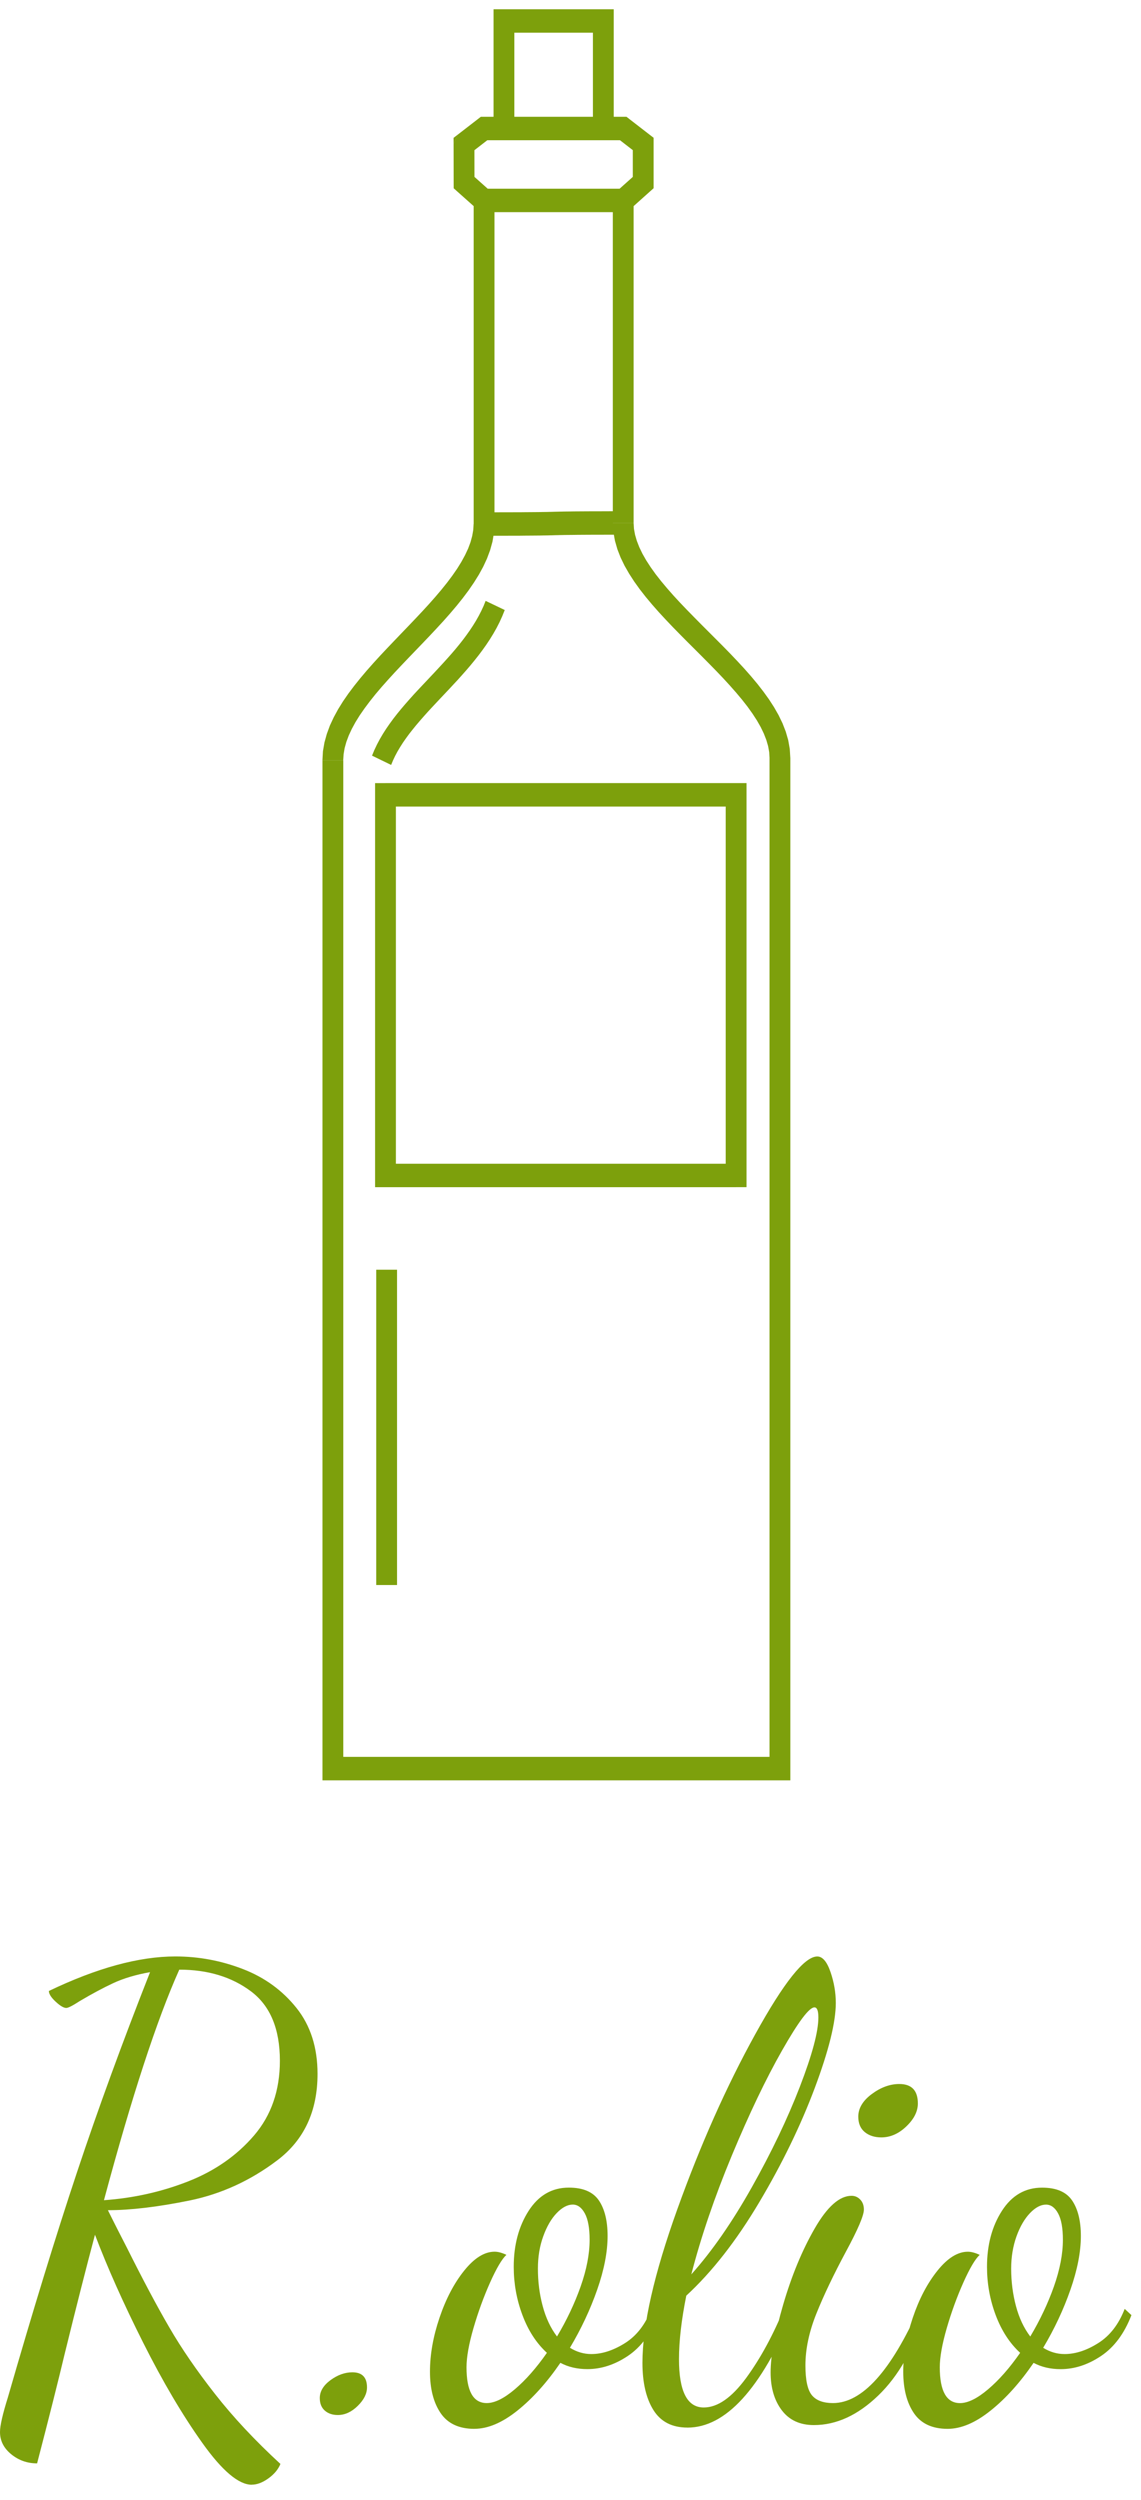 <svg width="37" height="81" viewBox="0 0 37 81" fill="none" xmlns="http://www.w3.org/2000/svg">
<path d="M12.2 51.355V41.139H12.875V51.355H12.2ZM15.747 19.468L16.368 19.765L16.287 19.965L16.198 20.161L16.101 20.35L15.996 20.535L15.885 20.715L15.768 20.891L15.646 21.063L15.52 21.231L15.39 21.395L15.257 21.557L15.121 21.716L14.983 21.872L14.844 22.027L14.703 22.178L14.563 22.329L14.423 22.477L14.283 22.625L14.146 22.771L14.01 22.916L13.876 23.061L13.746 23.206L13.62 23.35L13.498 23.493L13.381 23.637L13.269 23.779L13.164 23.922L13.064 24.066L12.973 24.209L12.888 24.352L12.812 24.495L12.744 24.639L12.684 24.784L12.064 24.483L12.14 24.3L12.225 24.121L12.318 23.946L12.418 23.776L12.525 23.609L12.638 23.446L12.756 23.285L12.879 23.127L13.006 22.972L13.137 22.818L13.27 22.667L13.405 22.516L13.543 22.367L13.682 22.219L13.822 22.071L13.961 21.923L14.1 21.776L14.237 21.628L14.374 21.48L14.508 21.332L14.64 21.183L14.768 21.034L14.892 20.883L15.012 20.731L15.126 20.578L15.235 20.424L15.338 20.269L15.435 20.112L15.524 19.954L15.607 19.793L15.682 19.632L15.748 19.467L15.747 19.468ZM23.87 26.133H12.5V25.372H23.87L24.208 25.752L23.87 26.132V26.133ZM23.87 25.372H24.208V25.752L23.87 25.372ZM23.533 38.084V25.753H24.208V38.084L23.87 38.464L23.533 38.084ZM24.208 38.084V38.464H23.87L24.208 38.084ZM12.5 37.705H23.87V38.465H12.5L12.163 38.085L12.5 37.705V37.705ZM12.5 38.465H12.163V38.085L12.5 38.465ZM12.838 25.753V38.084H12.163V25.753L12.5 25.373L12.838 25.753ZM12.163 25.753V25.373H12.5L12.163 25.753ZM10.795 56.923H25.292V57.683H10.795L10.457 57.303L10.795 56.924V56.923ZM10.795 57.683H10.457V57.303L10.795 57.683ZM10.457 24.632H11.132V25.65V26.669V27.688V28.707V29.727V30.747V31.768V32.788V33.809V34.83V35.852V36.873V37.895V38.916V39.938V40.96V41.983V43.005V44.027V45.049V46.071V47.093V48.116V49.137V50.159V51.18V52.202V53.223V54.244V55.265V56.285V57.306H10.457V56.285V55.265V54.244V53.223V52.202V51.18V50.159V49.137V48.116V47.093V46.071V45.049V44.027V43.005V41.983V40.96V39.938V38.916V37.895V36.873V35.852V34.83V33.809V32.788V31.768V30.747V29.727V28.707V27.688V26.669V25.65V24.632ZM15.698 16.598V17.358L16.035 16.978L16.018 17.266L15.97 17.55L15.893 17.827L15.792 18.098L15.669 18.363L15.527 18.622L15.367 18.878L15.193 19.131L15.006 19.38L14.807 19.628L14.599 19.873L14.383 20.117L14.16 20.359L13.934 20.6L13.705 20.84L13.474 21.08L13.245 21.318L13.019 21.555L12.797 21.791L12.582 22.026L12.374 22.26L12.177 22.492L11.993 22.723L11.822 22.951L11.665 23.177L11.527 23.399L11.408 23.618L11.309 23.831L11.231 24.04L11.175 24.242L11.142 24.438L11.13 24.63H10.456L10.472 24.341L10.521 24.057L10.598 23.779L10.698 23.507L10.822 23.241L10.964 22.98L11.123 22.724L11.297 22.472L11.485 22.222L11.684 21.974L11.892 21.728L12.108 21.484L12.33 21.241L12.557 21L12.786 20.76L13.016 20.52L13.245 20.282L13.471 20.045L13.693 19.809L13.908 19.575L14.115 19.341L14.312 19.109L14.497 18.879L14.668 18.651L14.824 18.426L14.962 18.203L15.081 17.985L15.181 17.772L15.258 17.565L15.313 17.363L15.347 17.168L15.358 16.977L15.696 16.597L15.698 16.598ZM15.36 16.977V16.598H15.698L15.36 16.977ZM20.547 16.945H19.873L20.21 17.325H19.925L19.668 17.325L19.436 17.326L19.23 17.326L19.046 17.327L18.882 17.328L18.737 17.329L18.608 17.331L18.495 17.332L18.395 17.333L18.306 17.334L18.226 17.336L18.153 17.337L18.086 17.339L18.023 17.34L17.962 17.342L17.899 17.344L17.835 17.345L17.767 17.347L17.693 17.348L17.612 17.349L17.521 17.351L17.419 17.352L17.305 17.353L17.175 17.354L17.029 17.355L16.864 17.357L16.679 17.357L16.471 17.358L16.24 17.358L15.982 17.359H15.697V16.599H15.982L16.239 16.598L16.47 16.598L16.677 16.597L16.861 16.597L17.025 16.595L17.17 16.594L17.299 16.593L17.413 16.592L17.512 16.591L17.601 16.589L17.681 16.588L17.753 16.587L17.82 16.585L17.884 16.584L17.945 16.582L18.007 16.58L18.071 16.579L18.139 16.577L18.213 16.576L18.294 16.574L18.385 16.573L18.486 16.572L18.601 16.57L18.73 16.569L18.876 16.568L19.041 16.567L19.226 16.566L19.433 16.566L19.665 16.565L19.922 16.564H20.208L20.545 16.944L20.547 16.945ZM20.21 16.565H20.547V16.945L20.21 16.565ZM25.629 24.552H24.954L24.943 24.366L24.908 24.174L24.85 23.975L24.77 23.77L24.668 23.558L24.544 23.341L24.401 23.121L24.24 22.896L24.062 22.669L23.87 22.44L23.666 22.209L23.452 21.976L23.229 21.742L22.999 21.507L22.764 21.27L22.527 21.033L22.288 20.795L22.051 20.556L21.816 20.316L21.586 20.074L21.362 19.832L21.146 19.587L20.94 19.341L20.746 19.093L20.566 18.842L20.401 18.587L20.253 18.329L20.125 18.065L20.02 17.795L19.941 17.519L19.89 17.235L19.872 16.947H20.547L20.558 17.133L20.593 17.325L20.651 17.524L20.731 17.729L20.833 17.941L20.957 18.158L21.1 18.378L21.261 18.603L21.439 18.83L21.631 19.059L21.835 19.291L22.049 19.523L22.273 19.757L22.503 19.992L22.737 20.229L22.974 20.466L23.212 20.704L23.45 20.943L23.685 21.183L23.915 21.425L24.139 21.667L24.355 21.912L24.561 22.158L24.754 22.406L24.935 22.657L25.1 22.912L25.247 23.17L25.375 23.434L25.48 23.704L25.56 23.98L25.61 24.264L25.628 24.552H25.629ZM24.954 57.303V24.552H25.629V57.303L25.291 57.683L24.954 57.303ZM25.629 57.303V57.683H25.291L25.629 57.303ZM16.035 6.495V16.977H15.36V6.495L15.697 6.115L16.035 6.495ZM15.36 6.495V6.115H15.697L15.36 6.495ZM20.21 6.874H15.697V6.114H20.21L20.547 6.494L20.21 6.874V6.874ZM20.21 6.114H20.547V6.494L20.21 6.114ZM19.872 16.944V6.494H20.547V16.944H19.872ZM15.258 5.618L15.907 6.196L15.488 6.792L14.839 6.214L14.711 5.916L15.258 5.618ZM14.839 6.214L14.712 6.1L14.711 5.916L14.839 6.214ZM15.384 4.666L15.386 5.915L14.711 5.916L14.709 4.668L14.856 4.353L15.384 4.666ZM14.709 4.668L14.708 4.467L14.855 4.353L14.708 4.668H14.709ZM15.888 4.477L15.237 4.98L14.856 4.353L15.507 3.85L15.697 3.784L15.888 4.477ZM15.507 3.85L15.592 3.784H15.697L15.507 3.85ZM20.21 4.544H15.697V3.784H20.21L20.401 3.85L20.21 4.544ZM20.21 3.784H20.315L20.401 3.85L20.21 3.784ZM20.667 4.978L20.019 4.477L20.4 3.85L21.048 4.351L21.195 4.664L20.667 4.977V4.978ZM21.048 4.351L21.195 4.464V4.664L21.048 4.351V4.351ZM20.52 5.915V4.664H21.195V5.915L21.067 6.213L20.52 5.915ZM21.195 5.915V6.099L21.067 6.213L21.195 5.915ZM20.001 6.196L20.648 5.618L21.067 6.213L20.42 6.792L20.001 6.196ZM16.679 0.68V4.163H16.005V0.68L16.342 0.3L16.679 0.68ZM16.005 0.68V0.3H16.342L16.005 0.68ZM19.565 1.06H16.342V0.3H19.565L19.902 0.68L19.565 1.059V1.06ZM19.565 0.3H19.902V0.68L19.565 0.3ZM19.227 4.163V0.68H19.902V4.163H19.227Z" fill="#7DA00C"/>
<path d="M8.165 80.506C7.74 80.506 7.205 80.055 6.562 79.153C5.918 78.251 5.277 77.165 4.639 75.896C4.001 74.627 3.481 73.464 3.08 72.406C2.801 73.45 2.473 74.739 2.096 76.272C1.889 77.141 1.592 78.321 1.203 79.814C0.887 79.814 0.607 79.716 0.365 79.519C0.122 79.322 0 79.082 0 78.797C0 78.593 0.085 78.22 0.255 77.677C1.069 74.855 1.816 72.423 2.497 70.381C3.177 68.339 3.967 66.178 4.866 63.898C4.404 63.98 4.006 64.099 3.672 64.254C3.338 64.41 2.977 64.604 2.588 64.834C2.357 64.984 2.211 65.058 2.15 65.058C2.065 65.058 1.95 64.99 1.804 64.854C1.658 64.719 1.585 64.603 1.585 64.508C3.141 63.762 4.508 63.389 5.686 63.389C6.439 63.389 7.168 63.524 7.873 63.796C8.578 64.067 9.158 64.488 9.614 65.058C10.069 65.627 10.297 66.339 10.297 67.195C10.297 68.402 9.863 69.335 8.994 69.993C8.125 70.651 7.177 71.085 6.151 71.296C5.124 71.505 4.24 71.611 3.499 71.611C3.62 71.855 3.732 72.079 3.836 72.282C3.939 72.486 4.033 72.669 4.118 72.832C4.641 73.876 5.099 74.738 5.495 75.416C5.889 76.095 6.381 76.811 6.971 77.563C7.56 78.316 8.268 79.073 9.094 79.832C9.022 80.009 8.891 80.166 8.702 80.301C8.514 80.436 8.334 80.504 8.165 80.504L8.165 80.506ZM3.372 71.287C4.331 71.219 5.243 71.015 6.105 70.676C6.968 70.337 7.679 69.841 8.238 69.19C8.797 68.538 9.076 67.731 9.076 66.768C9.076 65.737 8.763 64.987 8.137 64.519C7.512 64.051 6.737 63.817 5.814 63.817C5.084 65.446 4.271 67.935 3.371 71.287H3.372ZM10.954 78.247C10.784 78.247 10.644 78.2 10.534 78.105C10.425 78.01 10.37 77.874 10.37 77.698C10.37 77.481 10.486 77.288 10.716 77.118C10.947 76.948 11.184 76.863 11.427 76.863C11.743 76.863 11.901 77.026 11.901 77.352C11.901 77.556 11.801 77.755 11.6 77.952C11.4 78.149 11.184 78.247 10.953 78.247H10.954ZM15.383 78.695C14.885 78.695 14.521 78.525 14.289 78.186C14.058 77.847 13.943 77.399 13.943 76.843C13.943 76.286 14.046 75.703 14.253 75.093C14.46 74.482 14.727 73.973 15.055 73.566C15.383 73.159 15.711 72.955 16.04 72.955C16.149 72.955 16.276 72.989 16.422 73.057C16.276 73.193 16.1 73.491 15.893 73.952C15.687 74.414 15.507 74.905 15.355 75.427C15.203 75.95 15.128 76.374 15.128 76.7C15.128 77.473 15.346 77.86 15.784 77.86C16.04 77.86 16.343 77.711 16.696 77.412C17.048 77.114 17.394 76.72 17.735 76.232C17.394 75.919 17.13 75.513 16.942 75.011C16.753 74.509 16.659 73.986 16.659 73.444C16.659 72.738 16.821 72.134 17.142 71.632C17.465 71.13 17.899 70.879 18.446 70.879C18.907 70.879 19.232 71.018 19.421 71.296C19.609 71.574 19.703 71.958 19.703 72.446C19.703 72.962 19.591 73.542 19.366 74.186C19.141 74.83 18.846 75.458 18.482 76.068C18.701 76.204 18.932 76.272 19.175 76.272C19.527 76.272 19.892 76.153 20.269 75.916C20.645 75.679 20.931 75.309 21.125 74.807L21.344 75.01C21.113 75.608 20.785 76.048 20.36 76.333C19.934 76.618 19.497 76.76 19.047 76.76C18.719 76.76 18.427 76.692 18.172 76.556C17.735 77.194 17.27 77.71 16.778 78.104C16.286 78.497 15.821 78.694 15.384 78.694L15.383 78.695ZM18.062 75.703C18.378 75.174 18.633 74.635 18.828 74.085C19.022 73.535 19.12 73.03 19.12 72.569C19.12 72.189 19.068 71.904 18.964 71.714C18.861 71.524 18.731 71.429 18.573 71.429C18.403 71.429 18.229 71.521 18.053 71.704C17.877 71.887 17.731 72.138 17.616 72.457C17.5 72.775 17.443 73.125 17.443 73.505C17.443 73.926 17.494 74.329 17.598 74.716C17.701 75.102 17.856 75.432 18.063 75.703H18.062ZM22.291 78.654C21.793 78.654 21.425 78.464 21.188 78.085C20.951 77.705 20.833 77.196 20.833 76.558C20.833 75.337 21.209 73.679 21.963 71.582C22.716 69.486 23.558 67.597 24.488 65.915C25.417 64.232 26.088 63.39 26.502 63.39C26.672 63.39 26.815 63.556 26.93 63.889C27.045 64.221 27.103 64.557 27.103 64.896C27.103 65.52 26.875 66.44 26.42 67.654C25.964 68.868 25.366 70.1 24.624 71.348C23.883 72.596 23.093 73.607 22.255 74.38C22.097 75.167 22.018 75.852 22.018 76.436C22.018 77.481 22.285 78.003 22.82 78.003C23.269 78.003 23.728 77.685 24.196 77.047C24.663 76.409 25.079 75.643 25.444 74.747L25.718 74.91C24.672 77.406 23.531 78.655 22.291 78.655L22.291 78.654ZM22.419 73.689C23.087 72.942 23.74 72.003 24.378 70.87C25.016 69.736 25.535 68.651 25.936 67.614C26.337 66.575 26.538 65.826 26.538 65.365C26.538 65.147 26.495 65.039 26.41 65.039C26.24 65.039 25.891 65.504 25.362 66.433C24.833 67.362 24.29 68.499 23.73 69.843C23.172 71.185 22.734 72.468 22.418 73.689H22.419ZM28.579 69.252C28.361 69.252 28.181 69.194 28.041 69.079C27.902 68.964 27.832 68.797 27.832 68.58C27.832 68.309 27.978 68.064 28.269 67.848C28.561 67.631 28.858 67.522 29.162 67.522C29.563 67.522 29.764 67.733 29.764 68.153C29.764 68.411 29.639 68.659 29.39 68.896C29.142 69.134 28.871 69.252 28.579 69.252V69.252ZM26.392 78.573C25.942 78.573 25.596 78.414 25.353 78.095C25.11 77.776 24.989 77.366 24.989 76.863C24.989 76.334 25.126 75.602 25.398 74.665C25.672 73.729 26.012 72.908 26.419 72.202C26.826 71.496 27.224 71.144 27.613 71.144C27.723 71.144 27.816 71.184 27.895 71.266C27.974 71.347 28.014 71.456 28.014 71.591C28.014 71.782 27.82 72.236 27.431 72.955C27.03 73.702 26.711 74.37 26.474 74.96C26.237 75.55 26.118 76.11 26.118 76.639C26.118 77.114 26.188 77.436 26.328 77.606C26.468 77.775 26.696 77.86 27.011 77.86C27.959 77.86 28.895 76.822 29.818 74.746L29.983 74.95C29.642 76.09 29.142 76.978 28.479 77.616C27.816 78.254 27.121 78.573 26.392 78.573V78.573ZM30.73 78.695C30.232 78.695 29.867 78.526 29.636 78.187C29.405 77.848 29.29 77.4 29.29 76.843C29.29 76.287 29.393 75.704 29.6 75.093C29.806 74.483 30.074 73.974 30.402 73.567C30.73 73.159 31.058 72.956 31.386 72.956C31.495 72.956 31.623 72.99 31.769 73.058C31.623 73.193 31.447 73.491 31.24 73.953C31.034 74.415 30.854 74.906 30.702 75.428C30.551 75.951 30.475 76.374 30.475 76.7C30.475 77.474 30.694 77.861 31.131 77.861C31.386 77.861 31.69 77.712 32.042 77.413C32.395 77.114 32.741 76.721 33.081 76.232C32.741 75.92 32.477 75.513 32.288 75.011C32.1 74.51 32.006 73.987 32.006 73.445C32.006 72.739 32.167 72.135 32.489 71.633C32.811 71.131 33.245 70.88 33.792 70.88C34.254 70.88 34.578 71.018 34.767 71.297C34.955 71.575 35.05 71.958 35.05 72.447C35.05 72.962 34.937 73.542 34.712 74.186C34.487 74.831 34.193 75.458 33.828 76.069C34.047 76.204 34.278 76.272 34.521 76.272C34.873 76.272 35.238 76.154 35.614 75.916C35.991 75.679 36.277 75.309 36.471 74.808L36.69 75.011C36.459 75.608 36.131 76.049 35.705 76.334C35.28 76.619 34.843 76.761 34.393 76.761C34.065 76.761 33.773 76.693 33.517 76.557C33.08 77.195 32.616 77.711 32.123 78.104C31.631 78.498 31.167 78.695 30.73 78.695L30.73 78.695ZM33.409 75.704C33.725 75.174 33.98 74.635 34.175 74.086C34.369 73.536 34.467 73.031 34.467 72.569C34.467 72.189 34.415 71.904 34.312 71.715C34.209 71.525 34.078 71.43 33.92 71.43C33.75 71.43 33.577 71.521 33.401 71.704C33.225 71.888 33.078 72.138 32.963 72.457C32.848 72.776 32.79 73.126 32.79 73.505C32.79 73.926 32.842 74.33 32.945 74.716C33.048 75.103 33.203 75.432 33.41 75.704H33.409Z" fill="#7DA00C"/>
</svg>
